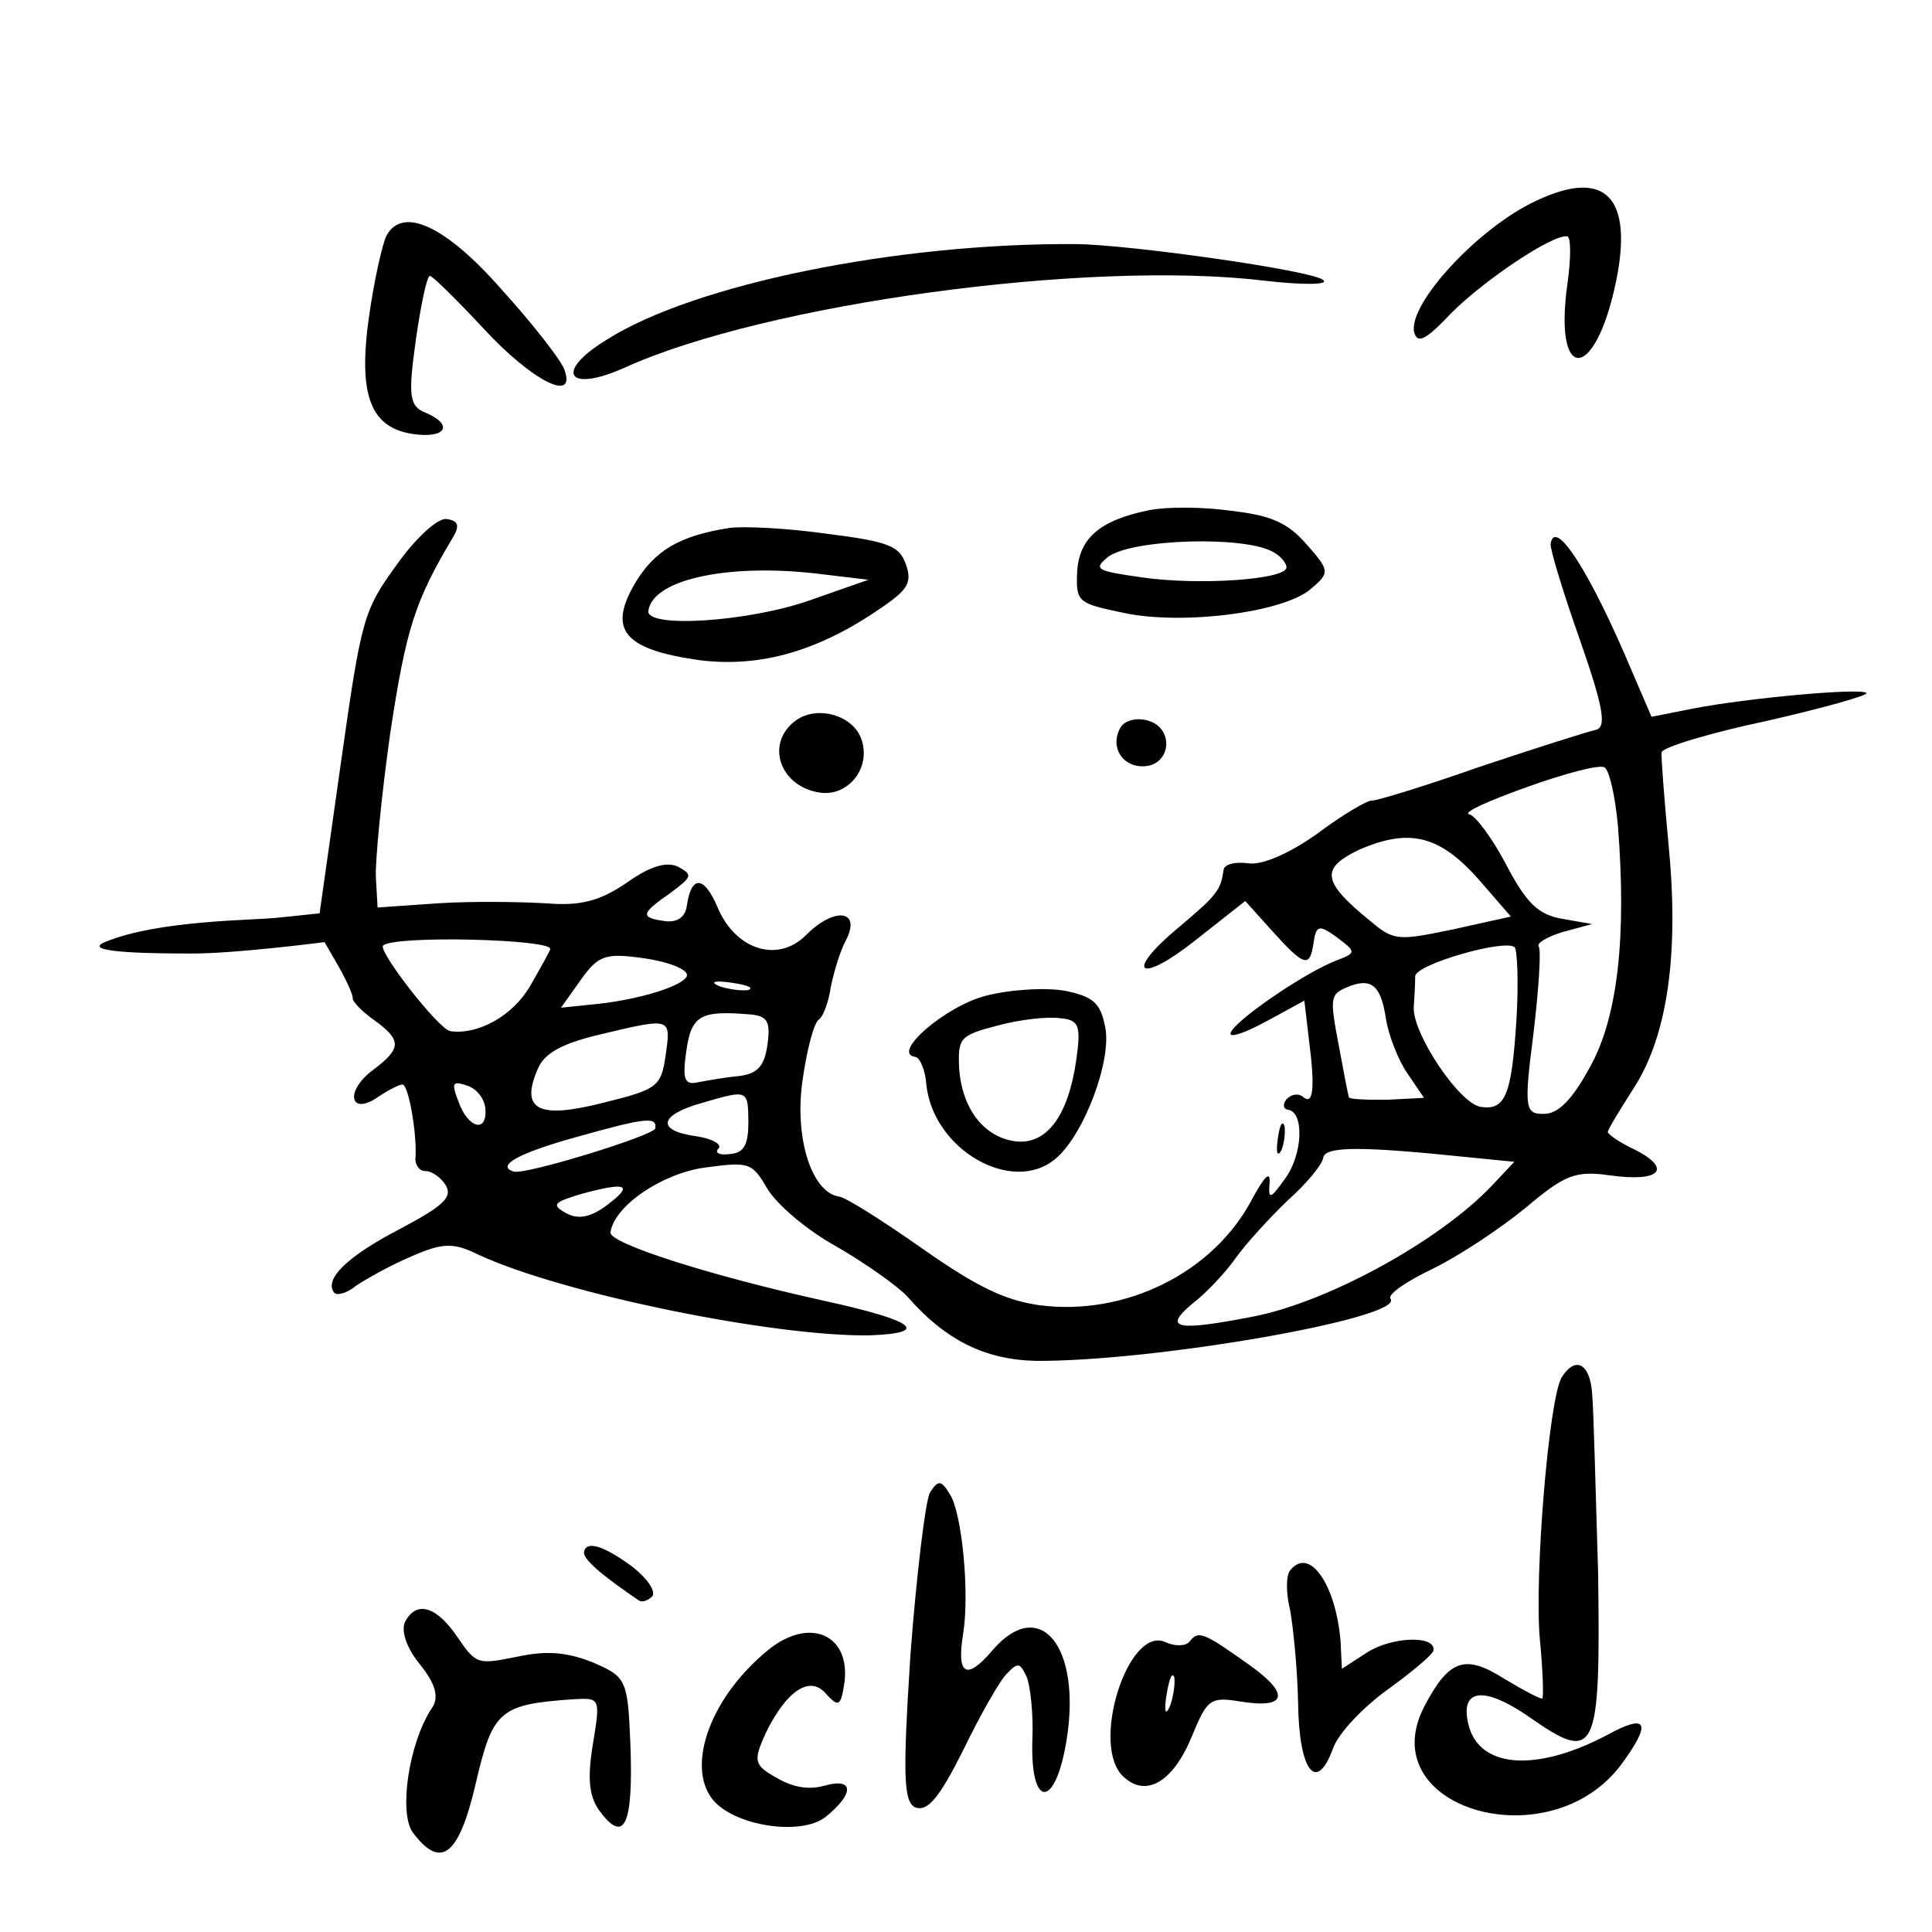 <?xml version="1.0"?>
<svg version="1.1" xmlns="http://www.w3.org/2000/svg" xmlns:xlink="http://www.w3.org/1999/xlink" width="100" height="100">
    <desc iVinci="yes" version="4.6" gridStep="20" showGrid="no" snapToGrid="no" codePlatform="0"/>
    <g id="Layer1" name="Layer 1" opacity="1">
        <g id="Shape1">
            <desc shapeID="1" type="0" basicInfo-basicType="0" basicInfo-roundedRectRadius="12" basicInfo-polygonSides="6" basicInfo-starPoints="5" bounding="rect(-9.791,-8.704,19.583,17.408)" text="" font-familyName="" font-pixelSize="20" font-bold="0" font-underline="0" font-alignment="1" strokeStyle="0" markerStart="0" markerEnd="0" shadowEnabled="0" shadowOffsetX="0" shadowOffsetY="2" shadowBlur="4" shadowOpacity="160" blurEnabled="0" blurRadius="4" transform="matrix(0.509,0.072,-0.072,0.509,78.709,13.747)" pers-center="0,0" pers-size="0,0" pers-start="0,0" pers-end="0,0" locked="0" mesh="" flag=""/>
            <path id="shapePath1" d="M79.505,10.396 C76.504,11.788 72.881,15.74 73.195,17.187 C73.363,17.834 73.814,17.586 75.157,16.166 C76.849,14.485 80.351,12.125 81.114,12.233 C81.318,12.262 81.319,13.353 81.132,14.676 C80.403,19.817 82.534,19.808 83.626,14.666 C84.566,10.23 83.124,8.676 79.505,10.396 Z" style="stroke:none;fill-rule:nonzero;fill:#000000;fill-opacity:1;"/>
        </g>
        <g id="Shape2">
            <desc shapeID="2" type="0" basicInfo-basicType="0" basicInfo-roundedRectRadius="12" basicInfo-polygonSides="6" basicInfo-starPoints="5" bounding="rect(-36.773,-10.472,73.546,20.945)" text="" font-familyName="" font-pixelSize="20" font-bold="0" font-underline="0" font-alignment="1" strokeStyle="0" markerStart="0" markerEnd="0" shadowEnabled="0" shadowOffsetX="0" shadowOffsetY="2" shadowBlur="4" shadowOpacity="160" blurEnabled="0" blurRadius="4" transform="matrix(0.509,0.072,-0.072,0.509,49.115,16.87)" pers-center="0,0" pers-size="0,0" pers-start="0,0" pers-end="0,0" locked="0" mesh="" flag=""/>
            <path id="shapePath2" d="M55.718,12.634 C46.434,12.565 35.952,14.715 31.448,17.556 C28.665,19.238 29.335,20.372 32.329,19.031 C39.654,15.707 56.33,13.448 65.369,14.52 C67.412,14.758 68.815,14.749 68.488,14.495 C67.986,14.008 58.518,12.667 55.718,12.634 Z" style="stroke:none;fill-rule:nonzero;fill:#000000;fill-opacity:1;"/>
        </g>
        <g id="Shape3">
            <desc shapeID="3" type="0" basicInfo-basicType="0" basicInfo-roundedRectRadius="12" basicInfo-polygonSides="6" basicInfo-starPoints="5" bounding="rect(-10.29,-10.543,20.579,21.087)" text="" font-familyName="" font-pixelSize="20" font-bold="0" font-underline="0" font-alignment="1" strokeStyle="0" markerStart="0" markerEnd="0" shadowEnabled="0" shadowOffsetX="0" shadowOffsetY="2" shadowBlur="4" shadowOpacity="160" blurEnabled="0" blurRadius="4" transform="matrix(0.509,0.072,-0.072,0.509,24.298,17.403)" pers-center="0,0" pers-size="0,0" pers-start="0,0" pers-end="0,0" locked="0" mesh="" flag=""/>
            <path id="shapePath3" d="M20.005,12.196 C19.787,12.633 19.368,14.495 19.101,16.378 C18.524,20.45 19.166,22.151 21.405,22.468 C23.085,22.706 23.499,21.986 22.029,21.362 C21.193,21.036 21.112,20.505 21.523,17.604 C21.783,15.771 22.101,14.259 22.254,14.28 C22.407,14.302 23.637,15.515 25.034,17.011 C27.51,19.698 29.881,20.917 29.203,19.107 C29.013,18.613 27.564,16.746 25.992,15.017 C23.087,11.698 20.846,10.654 20.005,12.196 Z" style="stroke:none;fill-rule:nonzero;fill:#000000;fill-opacity:1;"/>
        </g>
        <g id="Shape4">
            <desc shapeID="4" type="0" basicInfo-basicType="0" basicInfo-roundedRectRadius="12" basicInfo-polygonSides="6" basicInfo-starPoints="5" bounding="rect(-86.289,-46.332,172.578,92.664)" text="" font-familyName="" font-pixelSize="20" font-bold="0" font-underline="0" font-alignment="1" strokeStyle="0" markerStart="0" markerEnd="0" shadowEnabled="0" shadowOffsetX="0" shadowOffsetY="2" shadowBlur="4" shadowOpacity="160" blurEnabled="0" blurRadius="4" transform="matrix(0.509,0.072,-0.072,0.509,50.158,47.553)" pers-center="0,0" pers-size="0,0" pers-start="0,0" pers-end="0,0" locked="0" mesh="" flag=""/>
            <path id="shapePath4" d="M80.261,28.157 C80.225,28.411 80.896,30.635 81.786,33.15 C83.004,36.646 83.173,37.656 82.584,37.78 C82.155,37.876 79.437,38.737 76.603,39.685 C73.761,40.684 71.21,41.465 71.006,41.437 C70.803,41.408 69.502,42.158 68.224,43.12 C66.778,44.161 65.339,44.788 64.626,44.687 C63.965,44.593 63.376,44.717 63.333,45.023 C63.181,46.092 62.992,46.325 61.046,47.97 C58.104,50.409 58.956,50.997 61.941,48.616 L64.454,46.636 L65.845,48.183 C67.505,50.027 67.803,50.121 67.99,48.798 C68.12,47.882 68.28,47.853 69.175,48.499 C70.208,49.268 70.201,49.319 69.213,49.698 C67.512,50.34 63.771,52.925 63.692,53.485 C63.656,53.74 64.477,53.441 65.545,52.865 L67.514,51.794 L67.749,53.8 C68.072,56.287 67.986,57.261 67.433,56.767 C67.2,56.579 66.829,56.63 66.582,56.907 C66.393,57.139 66.408,57.401 66.663,57.437 C67.528,57.56 67.422,59.777 66.521,61 C65.745,62.084 65.636,62.121 65.715,61.197 C65.75,60.579 65.445,60.899 64.814,62.056 C62.819,65.876 58.241,68.135 53.806,67.558 C51.973,67.299 50.518,66.573 47.731,64.621 C45.701,63.191 43.795,61.986 43.438,61.936 C42.013,61.734 41.115,58.907 41.534,55.954 C41.757,54.377 42.119,52.922 42.402,52.754 C42.635,52.58 42.903,51.787 43.004,51.074 C43.163,50.318 43.474,49.22 43.822,48.594 C44.555,47.088 43.173,46.944 41.721,48.4 C40.269,49.856 38.079,49.182 37.146,46.973 C36.446,45.316 35.777,45.273 35.547,46.902 C35.467,47.462 35.06,47.768 34.399,47.674 C33.126,47.494 33.155,47.291 34.71,46.213 C35.814,45.382 35.879,45.288 35.108,44.867 C34.526,44.577 33.661,44.818 32.448,45.684 C31.068,46.631 30.043,46.901 28.298,46.758 C27.011,46.68 24.524,46.639 22.743,46.75 L19.544,46.972 L19.455,45.402 C19.418,44.566 19.741,41.184 20.202,37.927 C21.017,32.538 21.481,31.098 23.455,27.795 C23.796,27.22 23.73,26.951 23.119,26.865 C22.661,26.8 21.528,27.834 20.556,29.201 C18.813,31.603 18.712,31.952 17.645,39.486 L16.542,47.274 L14.433,47.494 C13.27,47.641 8.226,47.598 5.427,48.763 C4.018,49.349 8.439,49.353 9.964,49.354 C12.251,49.354 16.798,48.764 16.798,48.764 L17.548,50.064 C17.963,50.798 18.277,51.518 18.255,51.67 C18.234,51.823 18.729,52.361 19.391,52.818 C20.803,53.849 20.796,54.263 19.285,55.399 C17.832,56.491 18.117,57.778 19.556,56.787 C20.13,56.401 20.689,56.117 20.842,56.139 C21.147,56.182 21.579,58.632 21.508,59.868 C21.45,60.275 21.712,60.624 22.025,60.616 C22.337,60.608 22.811,60.935 23.065,61.335 C23.444,61.959 22.965,62.411 20.72,63.599 C17.973,65.027 16.767,66.206 17.292,66.903 C17.423,67.078 17.961,66.946 18.433,66.546 C18.949,66.204 20.191,65.497 21.296,65.03 C22.902,64.323 23.476,64.301 24.785,64.953 C29.172,66.977 40.073,69.196 45.017,69.117 C48.202,68.997 47.358,68.359 42.674,67.332 C36.732,66.023 31.517,64.349 31.597,63.789 C31.791,62.415 34.261,60.74 36.486,60.432 C38.761,60.131 38.914,60.153 39.708,61.511 C40.167,62.303 41.739,63.668 43.281,64.51 C44.817,65.402 46.468,66.571 46.963,67.108 C48.929,69.36 50.966,70.376 53.605,70.438 C59.778,70.481 72.717,68.212 71.974,67.224 C71.8,66.992 72.831,66.307 74.168,65.666 C75.564,64.981 77.685,63.568 78.978,62.505 C80.983,60.816 81.535,60.582 83.316,60.835 C85.912,61.202 86.581,60.518 84.645,59.517 C83.816,59.14 83.205,58.69 83.219,58.588 C83.241,58.435 83.85,57.431 84.583,56.289 C86.318,53.575 86.916,49.35 86.364,43.716 C86.136,41.295 85.974,39.143 86.002,38.94 C86.038,38.685 88.481,37.941 91.424,37.319 C94.376,36.647 96.701,35.99 96.614,35.874 C96.395,35.583 90.398,36.135 87.621,36.677 L85.484,37.101 L84.507,34.834 C82.334,29.645 80.462,26.732 80.261,28.157 M83.746,42.774 C84.189,48.445 83.75,52.64 82.292,55.237 C81.378,56.925 80.652,57.653 79.924,57.654 C78.936,57.67 78.87,57.401 79.374,53.474 C79.648,51.176 79.776,49.169 79.645,48.995 C79.514,48.821 80.081,48.486 80.895,48.238 L82.407,47.829 L80.836,47.554 C79.621,47.33 79.025,46.778 77.961,44.758 C77.225,43.356 76.351,42.194 76.046,42.151 C75.696,42.049 77.026,41.459 78.996,40.751 C80.965,40.044 82.746,39.569 83.037,39.714 C83.284,39.801 83.606,41.196 83.746,42.774 M76.507,45.487 L78.204,47.441 L75.202,48.106 C72.367,48.691 72.156,48.713 70.904,47.653 C68.437,45.642 68.327,44.952 70.333,43.989 C72.935,42.852 74.491,43.228 76.507,45.487 M78.494,52.726 C78.244,56.689 77.925,57.475 76.652,57.294 C75.532,57.136 73.093,53.467 73.178,52.129 C73.207,51.562 73.257,50.842 73.249,50.53 C73.285,49.911 77.885,48.59 78.395,49.026 C78.533,49.149 78.608,50.821 78.494,52.726 M71.739,52.756 C71.879,53.607 72.374,54.871 72.848,55.561 L73.707,56.825 L71.824,56.922 C70.784,56.931 69.854,56.903 69.817,56.794 C69.781,56.685 69.54,55.456 69.276,54.017 C68.83,51.669 68.859,51.465 69.687,51.115 C70.959,50.569 71.475,50.953 71.739,52.756 M28.482,49.121 C28.468,49.223 27.982,50.089 27.43,51.049 C26.538,52.584 24.736,53.575 23.311,53.373 C22.7,53.286 19.496,49.146 19.837,48.935 C20.484,48.403 28.554,48.612 28.482,49.121 M35.558,50.487 C35.486,50.996 33.037,51.791 30.514,52.005 L29.038,52.159 L30.076,50.697 C30.984,49.423 31.361,49.321 33.347,49.602 C34.619,49.783 35.601,50.181 35.558,50.487 M38.722,51.246 C38.351,51.298 37.638,51.197 37.195,51.03 C36.707,50.805 37.027,50.747 37.842,50.862 C38.707,50.985 39.049,51.137 38.722,51.246 M39.721,54.088 C39.562,55.208 39.199,55.572 38.247,55.697 C37.564,55.755 36.604,55.931 36.124,56.019 C35.427,56.18 35.317,55.853 35.519,54.427 C35.786,52.544 36.236,52.296 38.803,52.504 C39.727,52.583 39.894,52.866 39.721,54.088 M34.451,54.639 C34.22,56.268 33.995,56.392 31.196,57.086 C27.911,57.919 26.936,57.469 27.799,55.411 C28.132,54.523 29.033,54.028 31.076,53.538 C34.783,52.661 34.732,52.654 34.451,54.639 M77.217,61.373 C74.472,64.255 68.732,67.388 64.887,68.141 C60.882,68.924 60.176,68.772 61.709,67.484 C62.406,66.959 63.444,65.86 63.967,65.103 C64.548,64.303 65.775,62.971 66.675,62.112 C67.627,61.26 68.44,60.285 68.49,59.929 C68.577,59.318 70.496,59.33 75.921,59.891 L78.379,60.135 L77.217,61.373 M38.737,58.103 C38.731,59.244 38.514,59.681 37.779,59.732 C37.249,59.813 36.958,59.668 37.197,59.442 C37.386,59.209 36.804,58.919 35.99,58.804 C33.953,58.515 34.12,57.708 36.337,57.087 C38.72,56.387 38.72,56.387 38.737,58.103 M25.126,57.421 C25.207,58.678 24.211,58.381 23.729,57.015 C23.35,56.027 23.415,55.932 24.208,56.2 C24.703,56.374 25.096,56.897 25.126,57.421 M33.917,58.406 C33.867,58.763 27.187,60.828 26.591,60.64 C25.645,60.35 26.83,59.687 29.802,58.862 C33.48,57.825 34.004,57.795 33.917,58.406 M31.435,62.364 C30.563,63.02 29.924,63.137 29.298,62.789 C28.527,62.368 28.65,62.23 30.06,61.806 C32.437,61.156 32.83,61.316 31.435,62.364 Z" style="stroke:none;fill-rule:evenodd;fill:#000000;fill-opacity:1;"/>
        </g>
        <g id="Shape5">
            <desc shapeID="5" type="0" basicInfo-basicType="0" basicInfo-roundedRectRadius="12" basicInfo-polygonSides="6" basicInfo-starPoints="5" bounding="rect(-12.352,-5.876,24.703,11.752)" text="" font-familyName="" font-pixelSize="20" font-bold="0" font-underline="0" font-alignment="1" strokeStyle="0" markerStart="0" markerEnd="0" shadowEnabled="0" shadowOffsetX="0" shadowOffsetY="2" shadowBlur="4" shadowOpacity="160" blurEnabled="0" blurRadius="4" transform="matrix(0.509,0.072,-0.072,0.509,62.2,29.266)" pers-center="0,0" pers-size="0,0" pers-start="0,0" pers-end="0,0" locked="0" mesh="" flag=""/>
            <path id="shapePath5" d="M59.479,26.407 C56.913,26.927 55.846,27.866 55.753,29.618 C55.689,31.167 55.784,31.232 58.206,31.731 C61.231,32.367 66.414,31.7 67.831,30.498 C68.833,29.654 68.847,29.552 67.639,28.186 C66.656,27.061 65.827,26.683 63.732,26.439 C62.256,26.23 60.388,26.224 59.479,26.407 M65.873,28.559 C66.309,28.777 66.615,29.184 66.586,29.387 C66.499,29.998 62.094,30.309 59.142,29.89 C56.749,29.552 56.553,29.472 57.373,28.809 C58.645,27.899 64.381,27.725 65.873,28.559 Z" style="stroke:none;fill-rule:nonzero;fill:#000000;fill-opacity:1;"/>
        </g>
        <g id="Shape6">
            <desc shapeID="6" type="0" basicInfo-basicType="0" basicInfo-roundedRectRadius="12" basicInfo-polygonSides="6" basicInfo-starPoints="5" bounding="rect(-13.984,-7.209,27.967,14.417)" text="" font-familyName="" font-pixelSize="20" font-bold="0" font-underline="0" font-alignment="1" strokeStyle="0" markerStart="0" markerEnd="0" shadowEnabled="0" shadowOffsetX="0" shadowOffsetY="2" shadowBlur="4" shadowOpacity="160" blurEnabled="0" blurRadius="4" transform="matrix(0.509,0.072,-0.072,0.509,39.622,30.911)" pers-center="0,0" pers-size="0,0" pers-start="0,0" pers-end="0,0" locked="0" mesh="" flag=""/>
            <path id="shapePath6" d="M37.748,27.327 C35.146,27.737 33.896,28.495 32.88,30.169 C31.444,32.613 32.288,33.615 36.208,34.171 C39.371,34.567 42.402,33.698 45.685,31.411 C47.008,30.508 47.218,30.122 46.882,29.192 C46.547,28.262 46.009,28.03 42.794,27.627 C40.758,27.338 38.49,27.225 37.748,27.327 M41.89,31.081 C38.721,32.19 33.428,32.531 33.558,31.615 C33.796,29.935 37.91,29.116 42.652,29.735 L44.949,30.009 L41.89,31.081 Z" style="stroke:none;fill-rule:nonzero;fill:#000000;fill-opacity:1;"/>
        </g>
        <g id="Shape7">
            <desc shapeID="7" type="0" basicInfo-basicType="0" basicInfo-roundedRectRadius="12" basicInfo-polygonSides="6" basicInfo-starPoints="5" bounding="rect(-2.519,-2.35,5.038,4.7)" text="" font-familyName="" font-pixelSize="20" font-bold="0" font-underline="0" font-alignment="1" strokeStyle="0" markerStart="0" markerEnd="0" shadowEnabled="0" shadowOffsetX="0" shadowOffsetY="2" shadowBlur="4" shadowOpacity="160" blurEnabled="0" blurRadius="4" transform="matrix(0.509,0.072,-0.072,0.509,59.076,38.452)" pers-center="0,0" pers-size="0,0" pers-start="0,0" pers-end="0,0" locked="0" mesh="" flag=""/>
            <path id="shapePath7" d="M57.987,37.671 C57.429,38.683 58.113,39.714 59.211,39.662 C60.622,39.602 60.787,37.704 59.441,37.306 C58.845,37.118 58.198,37.286 57.987,37.671 Z" style="stroke:none;fill-rule:nonzero;fill:#000000;fill-opacity:1;"/>
        </g>
        <g id="Shape8">
            <desc shapeID="8" type="0" basicInfo-basicType="0" basicInfo-roundedRectRadius="12" basicInfo-polygonSides="6" basicInfo-starPoints="5" bounding="rect(-4.268,-3.988,8.536,7.976)" text="" font-familyName="" font-pixelSize="20" font-bold="0" font-underline="0" font-alignment="1" strokeStyle="0" markerStart="0" markerEnd="0" shadowEnabled="0" shadowOffsetX="0" shadowOffsetY="2" shadowBlur="4" shadowOpacity="160" blurEnabled="0" blurRadius="4" transform="matrix(0.509,0.072,-0.072,0.509,42.516,38.965)" pers-center="0,0" pers-size="0,0" pers-start="0,0" pers-end="0,0" locked="0" mesh="" flag=""/>
            <path id="shapePath8" d="M41.163,37.313 C39.594,38.493 40.367,40.731 42.454,41.027 C43.93,41.236 45.135,39.693 44.566,38.211 C44.114,37.004 42.267,36.483 41.163,37.313 Z" style="stroke:none;fill-rule:nonzero;fill:#000000;fill-opacity:1;"/>
        </g>
        <g id="Shape9">
            <desc shapeID="9" type="0" basicInfo-basicType="0" basicInfo-roundedRectRadius="12" basicInfo-polygonSides="6" basicInfo-starPoints="5" bounding="rect(-9.786,-9.381,19.572,18.762)" text="" font-familyName="" font-pixelSize="20" font-bold="0" font-underline="0" font-alignment="1" strokeStyle="0" markerStart="0" markerEnd="0" shadowEnabled="0" shadowOffsetX="0" shadowOffsetY="2" shadowBlur="4" shadowOpacity="160" blurEnabled="0" blurRadius="4" transform="matrix(0.509,0.072,-0.072,0.509,51.952,55.702)" pers-center="0,0" pers-size="0,0" pers-start="0,0" pers-end="0,0" locked="0" mesh="" flag=""/>
            <path id="shapePath9" d="M51.038,51.537 C48.938,52.071 46.098,54.524 47.37,54.704 C47.625,54.74 47.895,55.402 47.947,56.136 C48.3,59.509 52.381,61.853 54.618,59.989 C56.086,58.795 57.579,54.852 57.199,53.137 C56.957,51.908 56.586,51.596 55.175,51.292 C54.215,51.105 52.332,51.201 51.038,51.537 M55.71,54.847 C55.292,57.8 54.145,59.299 52.516,59.068 C50.887,58.837 49.751,57.326 49.639,55.181 C49.587,53.72 49.71,53.582 51.651,53.078 C52.785,52.771 54.21,52.61 54.871,52.703 C55.846,52.789 55.962,53.066 55.71,54.847 Z" style="stroke:none;fill-rule:nonzero;fill:#000000;fill-opacity:1;"/>
        </g>
        <g id="Shape10">
            <desc shapeID="10" type="0" basicInfo-basicType="0" basicInfo-roundedRectRadius="12" basicInfo-polygonSides="6" basicInfo-starPoints="5" bounding="rect(-0.325,-1.532,0.65,3.064)" text="" font-familyName="" font-pixelSize="20" font-bold="0" font-underline="0" font-alignment="1" strokeStyle="0" markerStart="0" markerEnd="0" shadowEnabled="0" shadowOffsetX="0" shadowOffsetY="2" shadowBlur="4" shadowOpacity="160" blurEnabled="0" blurRadius="4" transform="matrix(0.509,0.072,-0.072,0.509,66.308,58.935)" pers-center="0,0" pers-size="0,0" pers-start="0,0" pers-end="0,0" locked="0" mesh="" flag=""/>
            <path id="shapePath10" d="M66.141,58.921 C66.04,59.634 66.106,59.903 66.309,59.568 C66.454,59.277 66.54,58.666 66.489,58.295 C66.38,57.968 66.242,58.208 66.141,58.921 Z" style="stroke:none;fill-rule:nonzero;fill:#000000;fill-opacity:1;"/>
        </g>
        <g id="Shape11">
            <desc shapeID="11" type="0" basicInfo-basicType="0" basicInfo-roundedRectRadius="12" basicInfo-polygonSides="6" basicInfo-starPoints="5" bounding="rect(-11.197,-22.98,22.395,45.96)" text="" font-familyName="" font-pixelSize="20" font-bold="0" font-underline="0" font-alignment="1" strokeStyle="0" markerStart="0" markerEnd="0" shadowEnabled="0" shadowOffsetX="0" shadowOffsetY="2" shadowBlur="4" shadowOpacity="160" blurEnabled="0" blurRadius="4" transform="matrix(0.507,0.083,-0.083,0.507,80.284,82.394)" pers-center="0,0" pers-size="0,0" pers-start="0,0" pers-end="0,0" locked="0" mesh="" flag=""/>
            <path id="shapePath11" d="M80.825,71.303 C80.17,72.446 79.406,81.594 79.704,84.872 C79.861,86.46 79.899,87.821 79.832,87.914 C79.722,87.948 78.859,87.495 77.91,86.923 C75.835,85.595 75.008,85.876 73.723,88.323 C70.985,93.606 80.181,96.306 83.909,91.341 C85.516,89.155 85.286,88.648 83.168,89.813 C79.464,91.761 76.48,91.534 75.982,89.161 C75.596,87.379 76.863,87.273 79.201,88.905 C82.615,91.286 82.85,90.803 82.718,81.405 C82.585,77.112 82.487,72.929 82.408,72.134 C82.302,70.554 81.531,70.168 80.825,71.303 Z" style="stroke:none;fill-rule:nonzero;fill:#000000;fill-opacity:1;"/>
        </g>
        <g id="Shape12">
            <desc shapeID="12" type="0" basicInfo-basicType="0" basicInfo-roundedRectRadius="12" basicInfo-polygonSides="6" basicInfo-starPoints="5" bounding="rect(-8.858,-16.316,17.716,32.632)" text="" font-familyName="" font-pixelSize="20" font-bold="0" font-underline="0" font-alignment="1" strokeStyle="0" markerStart="0" markerEnd="0" shadowEnabled="0" shadowOffsetX="0" shadowOffsetY="2" shadowBlur="4" shadowOpacity="160" blurEnabled="0" blurRadius="4" transform="matrix(0.507,0.083,-0.083,0.507,51.304,85.705)" pers-center="0,0" pers-size="0,0" pers-start="0,0" pers-end="0,0" locked="0" mesh="" flag=""/>
            <path id="shapePath12" d="M48.127,77.268 C47.901,77.7 47.44,81.48 47.124,85.647 C46.722,91.937 46.761,93.298 47.395,93.558 C48.038,93.767 48.627,93.03 49.862,90.574 C50.726,88.788 51.752,86.976 52.122,86.62 C52.687,86.035 52.788,86.051 53.137,86.785 C53.325,87.233 53.498,88.72 53.435,90.064 C53.32,93.639 54.622,93.644 55.202,90.092 C55.997,85.221 53.825,82.574 51.383,85.405 C50.028,87.007 49.502,86.713 49.85,84.582 C50.198,82.451 49.787,78.269 49.159,77.332 C48.708,76.582 48.548,76.608 48.127,77.268 Z" style="stroke:none;fill-rule:nonzero;fill:#000000;fill-opacity:1;"/>
        </g>
        <g id="Shape13">
            <desc shapeID="13" type="0" basicInfo-basicType="0" basicInfo-roundedRectRadius="12" basicInfo-polygonSides="6" basicInfo-starPoints="5" bounding="rect(-7.84,-10.298,15.679,20.596)" text="" font-familyName="" font-pixelSize="20" font-bold="0" font-underline="0" font-alignment="1" strokeStyle="0" markerStart="0" markerEnd="0" shadowEnabled="0" shadowOffsetX="0" shadowOffsetY="2" shadowBlur="4" shadowOpacity="160" blurEnabled="0" blurRadius="4" transform="matrix(0.507,0.083,-0.083,0.507,69.911,86.656)" pers-center="0,0" pers-size="0,0" pers-start="0,0" pers-end="0,0" locked="0" mesh="" flag=""/>
            <path id="shapePath13" d="M66.802,81.255 C66.558,81.475 66.553,82.465 66.776,83.334 C66.939,84.246 67.158,86.418 67.189,88.142 C67.234,91.692 68.142,92.83 68.988,90.52 C69.281,89.682 70.596,88.334 71.835,87.442 C73.074,86.55 74.162,85.634 74.195,85.431 C74.327,84.619 72.02,84.712 70.738,85.544 L69.456,86.376 L69.384,84.906 C69.129,81.999 67.779,80.06 66.802,81.255 Z" style="stroke:none;fill-rule:nonzero;fill:#000000;fill-opacity:1;"/>
        </g>
        <g id="Shape14">
            <desc shapeID="14" type="0" basicInfo-basicType="0" basicInfo-roundedRectRadius="12" basicInfo-polygonSides="6" basicInfo-starPoints="5" bounding="rect(-8.079,-7.957,16.157,15.914)" text="" font-familyName="" font-pixelSize="20" font-bold="0" font-underline="0" font-alignment="1" strokeStyle="0" markerStart="0" markerEnd="0" shadowEnabled="0" shadowOffsetX="0" shadowOffsetY="2" shadowBlur="4" shadowOpacity="160" blurEnabled="0" blurRadius="4" transform="matrix(0.507,0.083,-0.083,0.507,61.784,88.732)" pers-center="0,0" pers-size="0,0" pers-start="0,0" pers-end="0,0" locked="0" mesh="" flag=""/>
            <path id="shapePath14" d="M61.558,84.983 C61.364,85.212 60.789,85.222 60.307,84.987 C58.36,84.148 56.395,90.443 58.175,91.984 C59.353,93.062 60.745,92.195 61.701,89.851 C62.48,87.946 62.657,87.819 64.18,88.067 C66.666,88.473 66.798,87.662 64.553,86.097 C62.266,84.473 62.021,84.381 61.558,84.983 M60.538,88.359 C60.303,88.841 60.251,88.52 60.383,87.708 C60.524,86.846 60.684,86.507 60.786,86.836 C60.83,87.208 60.714,87.918 60.538,88.359 Z" style="stroke:none;fill-rule:nonzero;fill:#000000;fill-opacity:1;"/>
        </g>
        <g id="Shape15">
            <desc shapeID="15" type="0" basicInfo-basicType="0" basicInfo-roundedRectRadius="12" basicInfo-polygonSides="6" basicInfo-starPoints="5" bounding="rect(-3.775,-2.363,7.549,4.726)" text="" font-familyName="" font-pixelSize="20" font-bold="0" font-underline="0" font-alignment="1" strokeStyle="0" markerStart="0" markerEnd="0" shadowEnabled="0" shadowOffsetX="0" shadowOffsetY="2" shadowBlur="4" shadowOpacity="160" blurEnabled="0" blurRadius="4" transform="matrix(0.507,0.083,-0.083,0.507,32.011,81.461)" pers-center="0,0" pers-size="0,0" pers-start="0,0" pers-end="0,0" locked="0" mesh="" flag=""/>
            <path id="shapePath15" d="M30.228,80.336 C30.17,80.692 31.128,81.525 33.051,82.829 C33.237,82.963 33.516,82.853 33.76,82.632 C33.962,82.353 33.495,81.703 32.758,81.114 C31.224,79.978 30.327,79.728 30.228,80.336 Z" style="stroke:none;fill-rule:nonzero;fill:#000000;fill-opacity:1;"/>
        </g>
        <g id="Shape16">
            <desc shapeID="16" type="0" basicInfo-basicType="0" basicInfo-roundedRectRadius="12" basicInfo-polygonSides="6" basicInfo-starPoints="5" bounding="rect(-7.475,-9.936,14.951,19.873)" text="" font-familyName="" font-pixelSize="20" font-bold="0" font-underline="0" font-alignment="1" strokeStyle="0" markerStart="0" markerEnd="0" shadowEnabled="0" shadowOffsetX="0" shadowOffsetY="2" shadowBlur="4" shadowOpacity="160" blurEnabled="0" blurRadius="4" transform="matrix(0.507,0.083,-0.083,0.507,40.478,89.427)" pers-center="0,0" pers-size="0,0" pers-start="0,0" pers-end="0,0" locked="0" mesh="" flag=""/>
            <path id="shapePath16" d="M39.947,85.257 C36.845,87.668 35.462,91.349 36.888,93.144 C38.017,94.527 41.475,95.039 42.731,94.046 C44.232,92.833 44.212,91.996 42.684,92.424 C41.865,92.655 41.053,92.522 40.198,92.018 C39.004,91.354 38.986,91.143 39.641,89.687 C40.732,87.469 41.955,86.679 42.778,87.699 C43.397,88.373 43.515,88.288 43.689,87.222 C44.095,84.736 42.08,83.678 39.947,85.257 Z" style="stroke:none;fill-rule:nonzero;fill:#000000;fill-opacity:1;"/>
        </g>
        <g id="Shape17">
            <desc shapeID="17" type="0" basicInfo-basicType="0" basicInfo-roundedRectRadius="12" basicInfo-polygonSides="6" basicInfo-starPoints="5" bounding="rect(-12.652,-11.989,25.305,23.979)" text="" font-familyName="" font-pixelSize="20" font-bold="0" font-underline="0" font-alignment="1" strokeStyle="0" markerStart="0" markerEnd="0" shadowEnabled="0" shadowOffsetX="0" shadowOffsetY="2" shadowBlur="4" shadowOpacity="160" blurEnabled="0" blurRadius="4" transform="matrix(0.507,0.083,-0.083,0.507,26.497,90.269)" pers-center="0,0" pers-size="0,0" pers-start="0,0" pers-end="0,0" locked="0" mesh="" flag=""/>
            <path id="shapePath17" d="M21.002,83.883 C20.724,84.306 20.989,85.235 21.727,86.137 C22.551,87.157 22.747,87.867 22.344,88.426 C21.166,90.213 20.637,93.773 21.351,94.827 C22.802,96.783 23.747,96.104 24.63,92.289 C25.505,88.525 25.867,88.22 29.661,87.954 C31.081,87.873 31.081,87.873 30.683,90.308 C30.385,92.135 30.49,93.09 31.143,93.873 C32.349,95.425 32.785,94.35 32.627,90.209 C32.489,86.905 32.404,86.787 30.652,86.032 C29.281,85.495 28.25,85.431 26.738,85.757 C24.745,86.161 24.643,86.144 23.718,84.795 C22.631,83.159 21.59,82.833 21.002,83.883 Z" style="stroke:none;fill-rule:nonzero;fill:#000000;fill-opacity:1;"/>
        </g>
    </g>
</svg>
